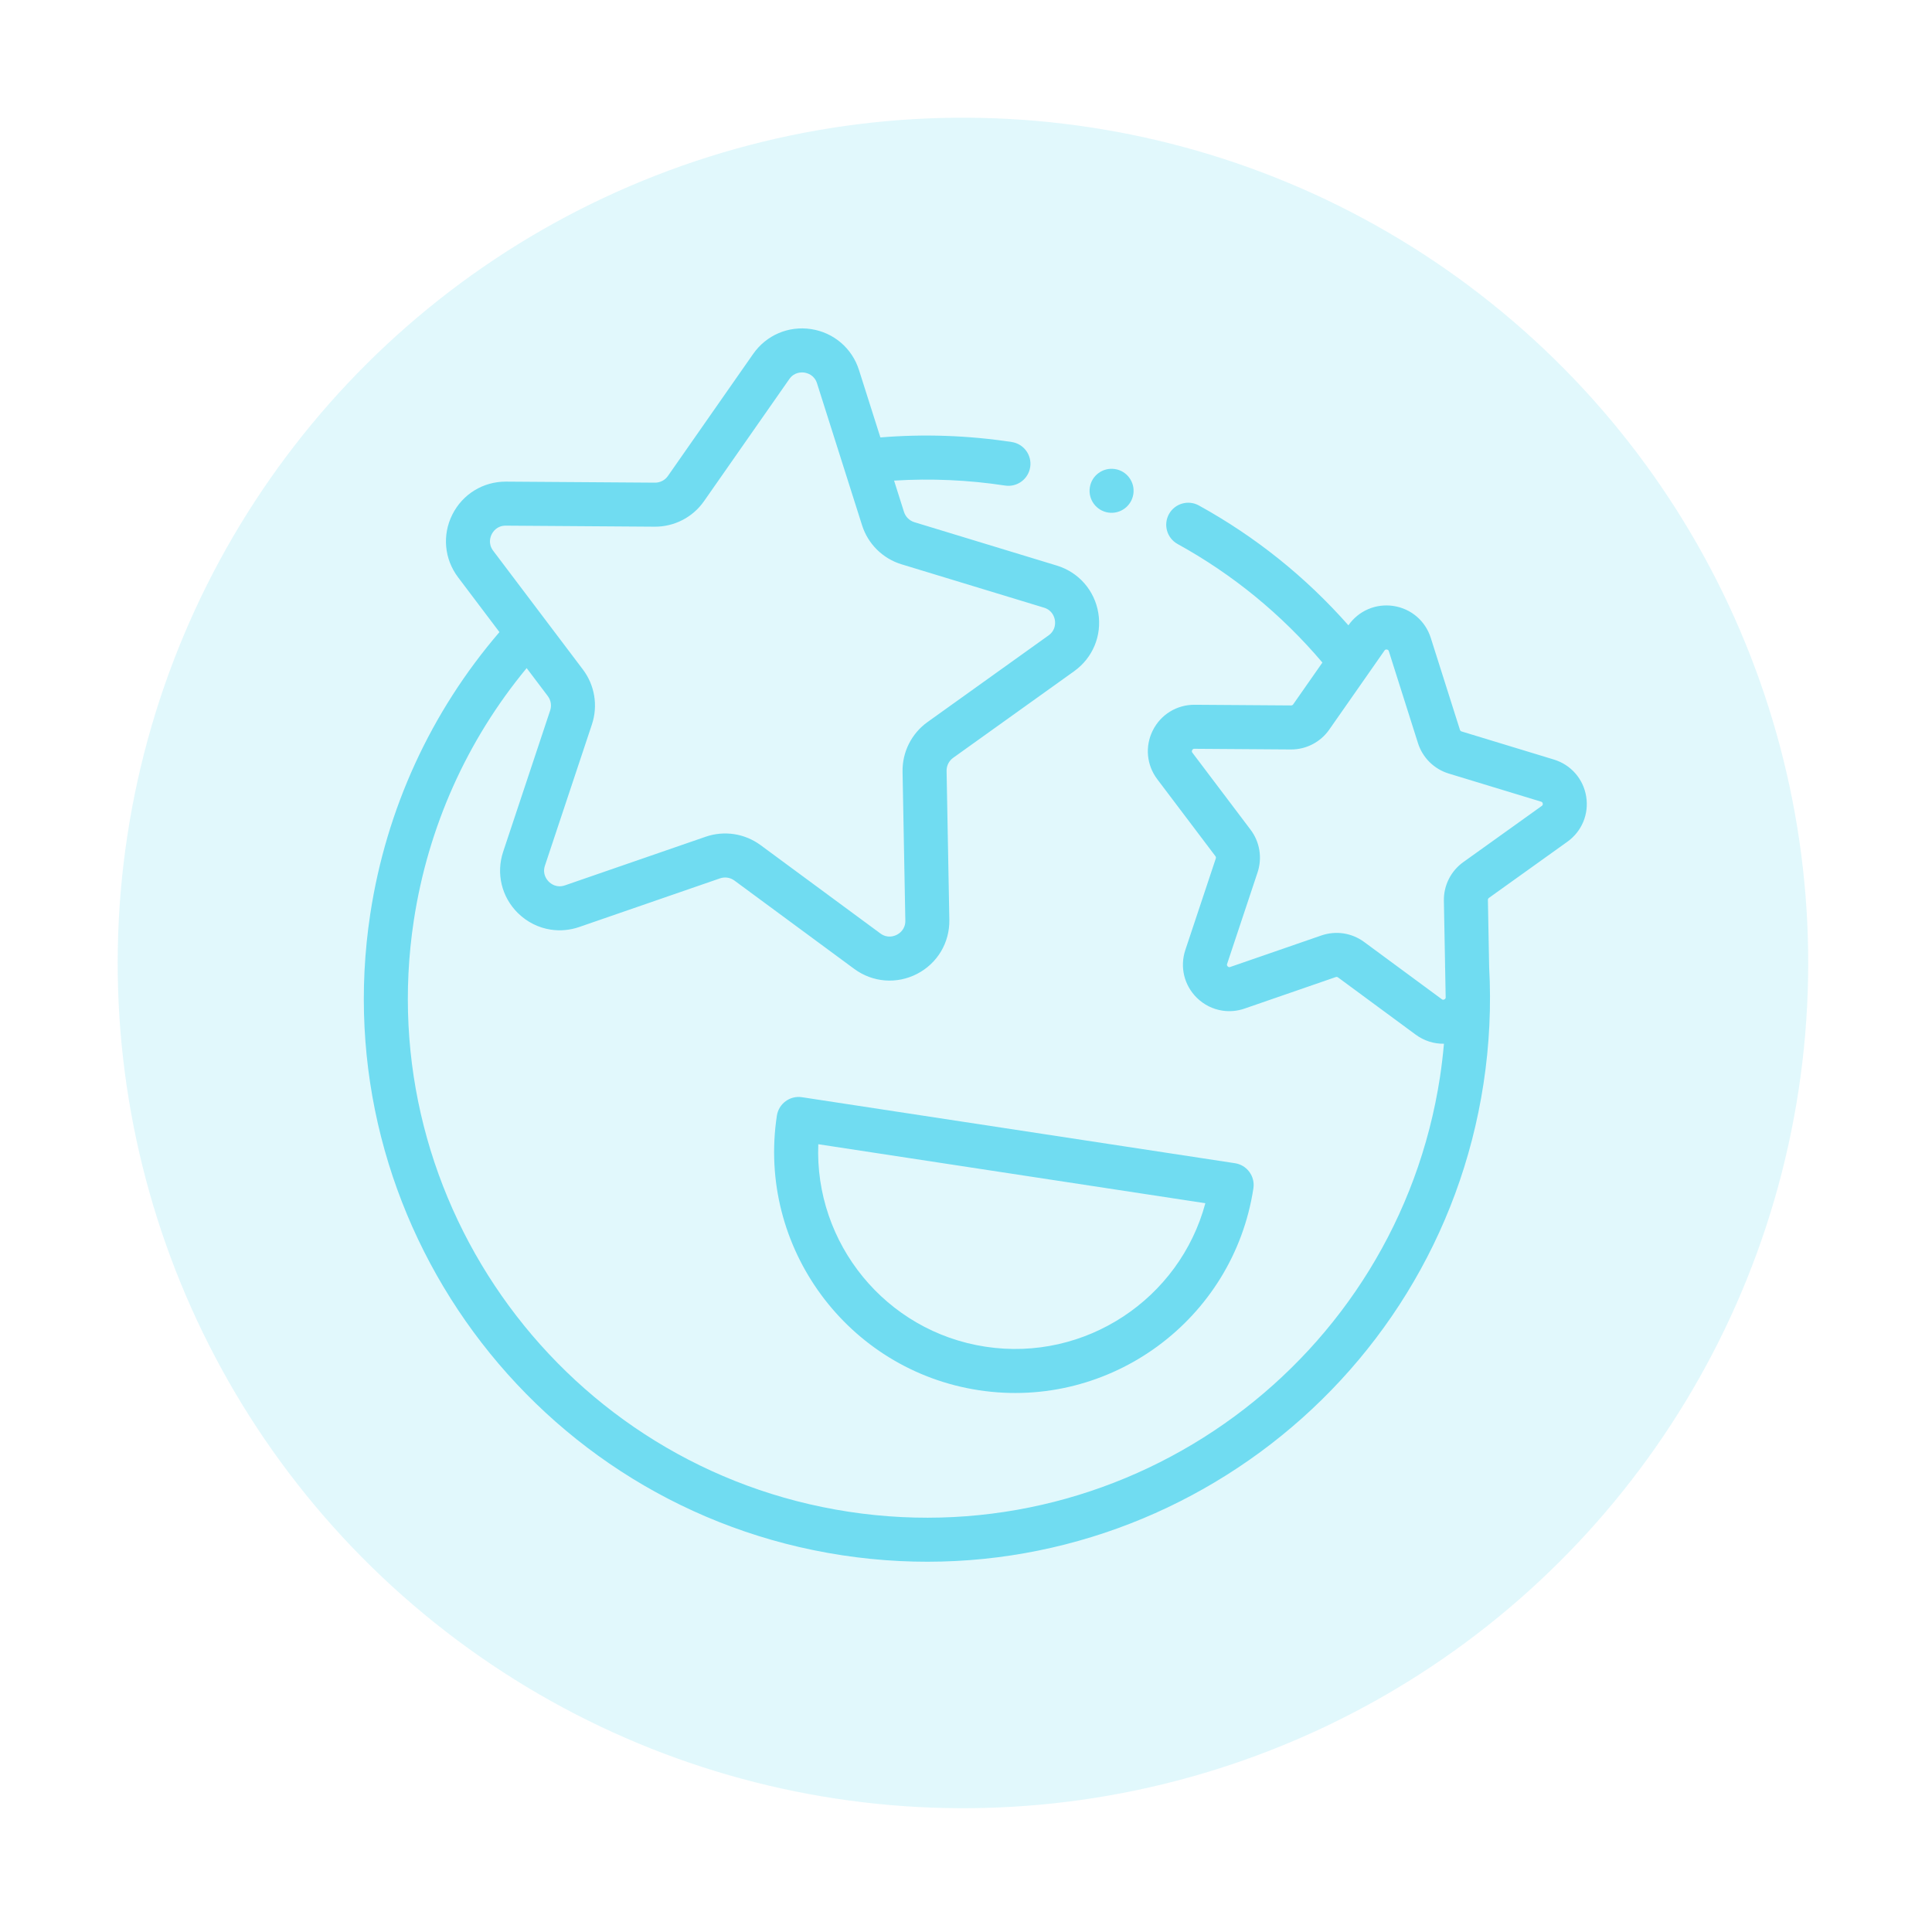 <svg width="80" height="80" viewBox="0 0 80 80" fill="none" xmlns="http://www.w3.org/2000/svg">
<circle cx="39.874" cy="39.874" r="35" transform="rotate(8.666 39.874 39.874)" fill="#70DCF1" fill-opacity="0.21"/>
<g clip-path="url(#clip0)">
<path d="M64.902 34.854C65.501 34.425 65.8 33.706 65.68 32.979C65.561 32.251 65.048 31.666 64.343 31.451L60.52 30.287C60.488 30.277 60.463 30.253 60.453 30.221L59.245 26.412C59.022 25.709 58.43 25.203 57.702 25.092C56.973 24.981 56.257 25.288 55.835 25.892L55.835 25.893C54.065 23.889 51.987 22.223 49.642 20.93C49.202 20.687 48.647 20.847 48.404 21.288C48.161 21.729 48.321 22.283 48.762 22.526C51.051 23.788 53.065 25.439 54.758 27.435L53.547 29.168C53.528 29.195 53.497 29.211 53.464 29.211L49.468 29.183C48.73 29.178 48.067 29.585 47.736 30.243C47.405 30.902 47.475 31.677 47.92 32.266L50.329 35.454C50.348 35.481 50.354 35.515 50.344 35.546L49.082 39.338C48.849 40.038 49.031 40.795 49.555 41.313C49.851 41.606 50.222 41.788 50.615 41.848C50.917 41.894 51.232 41.868 51.535 41.763L55.312 40.458C55.343 40.447 55.378 40.452 55.404 40.472L58.621 42.843C58.969 43.099 59.379 43.226 59.791 43.219C59.75 43.677 59.697 44.135 59.628 44.59C57.842 56.305 46.858 64.384 35.143 62.598C23.428 60.812 15.35 49.829 17.135 38.113C17.725 34.243 19.334 30.653 21.808 27.665L22.683 28.823C22.812 28.993 22.848 29.216 22.781 29.419L20.835 35.268C20.536 36.167 20.769 37.14 21.443 37.806C21.824 38.182 22.301 38.417 22.805 38.494C23.194 38.553 23.598 38.519 23.988 38.384L29.814 36.371C30.016 36.301 30.239 36.335 30.411 36.462L35.372 40.12C36.135 40.682 37.132 40.761 37.974 40.326C38.816 39.891 39.328 39.032 39.31 38.084L39.196 31.921C39.192 31.708 39.293 31.506 39.467 31.381L44.479 27.793C45.249 27.241 45.633 26.318 45.479 25.383C45.325 24.447 44.666 23.695 43.76 23.419L37.863 21.623C37.659 21.561 37.498 21.402 37.433 21.199L37.022 19.901C38.55 19.806 40.092 19.873 41.62 20.106C42.117 20.181 42.582 19.84 42.658 19.342C42.734 18.844 42.392 18.379 41.894 18.303C40.087 18.028 38.261 17.965 36.455 18.113L35.569 15.323C35.283 14.42 34.523 13.77 33.586 13.627C32.649 13.484 31.73 13.878 31.187 14.655L27.657 19.709C27.535 19.884 27.335 19.987 27.121 19.986L20.957 19.943C20.009 19.937 19.156 20.459 18.731 21.306C18.306 22.152 18.396 23.148 18.968 23.905L20.681 26.174C17.84 29.48 15.995 33.498 15.333 37.839C13.396 50.548 22.159 62.463 34.868 64.4C47.577 66.337 59.493 57.574 61.43 44.865C61.674 43.266 61.751 41.643 61.662 40.041L61.611 37.264C61.61 37.231 61.626 37.2 61.652 37.181L64.902 34.854ZM20.422 22.806C20.203 22.515 20.305 22.232 20.36 22.123C20.414 22.015 20.58 21.763 20.945 21.766L27.108 21.809C27.922 21.814 28.686 21.42 29.152 20.752L32.682 15.699C32.89 15.401 33.191 15.411 33.311 15.429C33.431 15.448 33.722 15.527 33.832 15.875L35.696 21.75C35.942 22.526 36.554 23.13 37.332 23.367L43.229 25.162C43.577 25.268 43.661 25.558 43.68 25.678C43.7 25.798 43.714 26.099 43.418 26.311L38.406 29.899C37.744 30.373 37.358 31.141 37.373 31.955L37.488 38.118C37.495 38.482 37.245 38.651 37.137 38.706C37.03 38.762 36.747 38.868 36.454 38.652L31.493 34.994C31.165 34.753 30.789 34.6 30.398 34.54C30.008 34.481 29.603 34.515 29.219 34.648L23.393 36.661C23.049 36.78 22.811 36.595 22.725 36.509C22.638 36.424 22.45 36.188 22.565 35.843L24.511 29.994C24.767 29.222 24.628 28.373 24.137 27.724L20.422 22.806ZM60.591 35.699C60.077 36.067 59.776 36.665 59.788 37.298L59.837 39.921C59.835 39.956 59.835 39.991 59.837 40.026C59.838 40.05 59.839 40.073 59.84 40.097L59.862 41.294C59.863 41.314 59.864 41.356 59.808 41.384C59.753 41.413 59.719 41.388 59.703 41.376L56.486 39.005C56.231 38.817 55.939 38.698 55.635 38.651C55.331 38.605 55.016 38.632 54.717 38.735L50.94 40.041C50.921 40.047 50.881 40.061 50.837 40.017C50.792 39.973 50.806 39.933 50.812 39.914L52.074 36.122C52.273 35.521 52.165 34.861 51.783 34.356L49.374 31.167C49.362 31.151 49.337 31.117 49.365 31.062C49.393 31.006 49.435 31.006 49.455 31.006L53.451 31.034C54.084 31.038 54.679 30.731 55.041 30.212L56.648 27.913C56.652 27.906 56.657 27.9 56.661 27.894L57.33 26.936C57.341 26.92 57.365 26.885 57.427 26.895C57.489 26.904 57.501 26.944 57.508 26.963L58.716 30.773C58.908 31.376 59.383 31.846 59.989 32.031L63.812 33.195C63.831 33.2 63.872 33.213 63.882 33.274C63.892 33.336 63.858 33.36 63.841 33.372L60.591 35.699Z" fill="#70DCF1"/>
<path d="M51.734 48.527C51.591 48.332 51.376 48.202 51.137 48.166L33.207 45.433C32.71 45.357 32.245 45.699 32.169 46.197C31.34 51.637 35.091 56.737 40.531 57.566C45.971 58.395 51.072 54.644 51.901 49.204C51.937 48.965 51.877 48.722 51.734 48.527ZM40.806 55.764C36.664 55.133 33.72 51.472 33.884 47.38L49.911 49.823C48.849 53.778 44.948 56.396 40.806 55.764Z" fill="#70DCF1"/>
<path d="M45.891 21.224C46.389 21.299 46.853 20.957 46.929 20.46C47.005 19.962 46.663 19.497 46.166 19.422C45.668 19.346 45.203 19.688 45.127 20.185C45.051 20.683 45.393 21.148 45.891 21.224Z" fill="#70DCF1"/>
</g>
<defs>
<clipPath id="clip0">
<rect width="50" height="50" fill="white" transform="translate(18.927 11.393) rotate(8.666)"/>
</clipPath>
</defs>
</svg>
